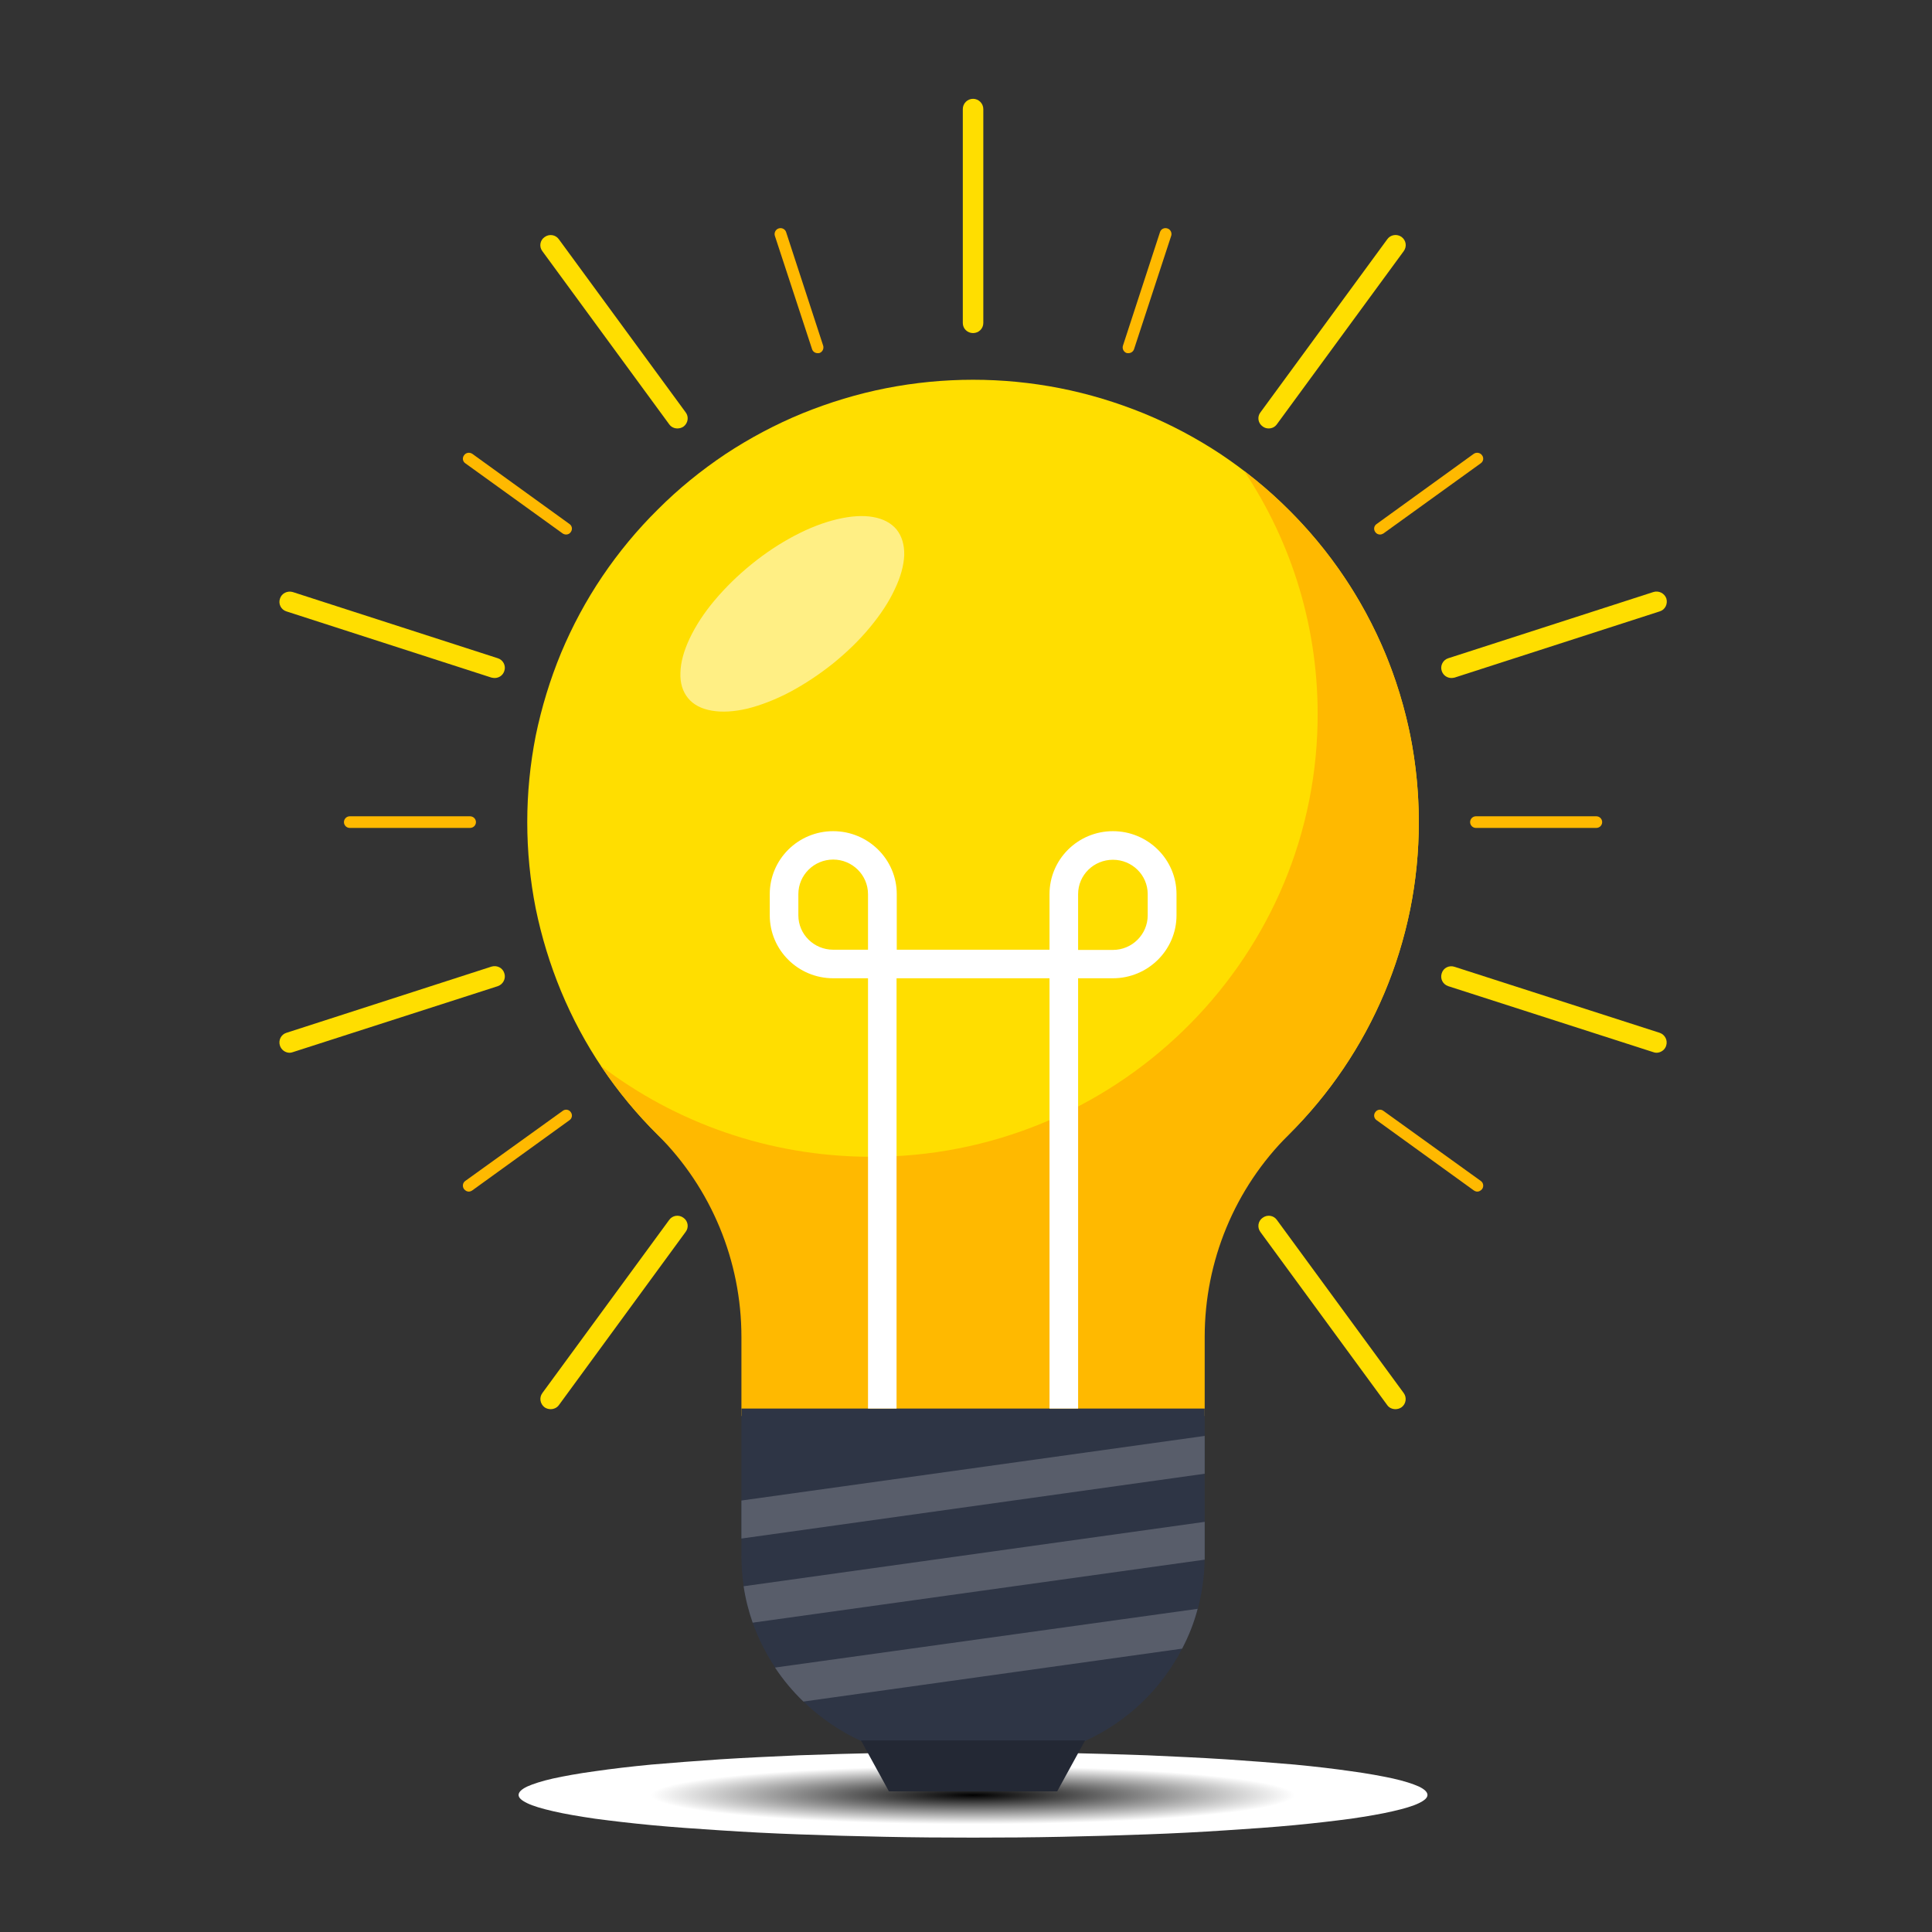 <svg xmlns="http://www.w3.org/2000/svg" xmlns:xlink="http://www.w3.org/1999/xlink" width="50" zoomAndPan="magnify" viewBox="0 0 37.5 37.5" height="50" preserveAspectRatio="xMidYMid meet" version="1.0"><rect x="0" y="0" width="37.5" height="37.5" fill="#333333" stroke="none"/><defs><clipPath id="id1"><path d="M 10 34 L 28 34 L 28 35.668 L 10 35.668 Z M 10 34 " clip-rule="nonzero"/></clipPath><clipPath id="id2"><path d="M 27.707 34.84 C 27.707 34.895 27.652 34.945 27.539 35 C 27.426 35.055 27.258 35.105 27.035 35.156 C 26.816 35.207 26.543 35.254 26.223 35.301 C 25.898 35.344 25.535 35.387 25.125 35.426 C 24.715 35.465 24.27 35.496 23.789 35.527 C 23.305 35.559 22.797 35.586 22.262 35.605 C 21.727 35.625 21.176 35.641 20.609 35.652 C 20.039 35.664 19.465 35.668 18.887 35.668 C 18.309 35.668 17.734 35.664 17.164 35.652 C 16.598 35.641 16.047 35.625 15.512 35.605 C 14.977 35.586 14.469 35.559 13.984 35.527 C 13.504 35.496 13.059 35.465 12.648 35.426 C 12.238 35.387 11.875 35.344 11.551 35.301 C 11.23 35.254 10.957 35.207 10.738 35.156 C 10.516 35.105 10.348 35.055 10.234 35 C 10.121 34.945 10.066 34.895 10.066 34.84 C 10.066 34.785 10.121 34.73 10.234 34.676 C 10.348 34.625 10.516 34.57 10.738 34.52 C 10.957 34.473 11.23 34.422 11.551 34.379 C 11.875 34.332 12.238 34.289 12.648 34.25 C 13.059 34.215 13.504 34.18 13.984 34.148 C 14.469 34.117 14.977 34.094 15.512 34.07 C 16.047 34.051 16.598 34.035 17.164 34.023 C 17.734 34.016 18.309 34.008 18.887 34.008 C 19.465 34.008 20.039 34.016 20.609 34.023 C 21.176 34.035 21.727 34.051 22.262 34.07 C 22.797 34.094 23.305 34.117 23.789 34.148 C 24.27 34.18 24.715 34.215 25.125 34.25 C 25.535 34.289 25.898 34.332 26.223 34.379 C 26.543 34.422 26.816 34.473 27.035 34.52 C 27.258 34.57 27.426 34.625 27.539 34.676 C 27.652 34.73 27.707 34.785 27.707 34.84 Z M 27.707 34.84 " clip-rule="nonzero"/></clipPath><radialGradient gradientTransform="matrix(1.834, 0, 0, 0.166, 4.481, 31.607)" gradientUnits="userSpaceOnUse" r="3.413" cx="7.854" id="id3" cy="19.497" fx="7.854" fy="19.497"><stop stop-opacity="1" stop-color="rgb(0.195%, 0.195%, 0.195%)" offset="0"/><stop stop-opacity="1" stop-color="rgb(0.586%, 0.586%, 0.586%)" offset="0.004"/><stop stop-opacity="1" stop-color="rgb(0.977%, 0.977%, 0.977%)" offset="0.008"/><stop stop-opacity="1" stop-color="rgb(1.367%, 1.367%, 1.367%)" offset="0.012"/><stop stop-opacity="1" stop-color="rgb(1.758%, 1.758%, 1.758%)" offset="0.016"/><stop stop-opacity="1" stop-color="rgb(2.148%, 2.148%, 2.148%)" offset="0.02"/><stop stop-opacity="1" stop-color="rgb(2.539%, 2.539%, 2.539%)" offset="0.023"/><stop stop-opacity="1" stop-color="rgb(2.93%, 2.93%, 2.93%)" offset="0.027"/><stop stop-opacity="1" stop-color="rgb(3.32%, 3.32%, 3.32%)" offset="0.031"/><stop stop-opacity="1" stop-color="rgb(3.711%, 3.711%, 3.711%)" offset="0.035"/><stop stop-opacity="1" stop-color="rgb(4.102%, 4.102%, 4.102%)" offset="0.039"/><stop stop-opacity="1" stop-color="rgb(4.492%, 4.492%, 4.492%)" offset="0.043"/><stop stop-opacity="1" stop-color="rgb(4.883%, 4.883%, 4.883%)" offset="0.047"/><stop stop-opacity="1" stop-color="rgb(5.273%, 5.273%, 5.273%)" offset="0.051"/><stop stop-opacity="1" stop-color="rgb(5.664%, 5.664%, 5.664%)" offset="0.055"/><stop stop-opacity="1" stop-color="rgb(6.055%, 6.055%, 6.055%)" offset="0.059"/><stop stop-opacity="1" stop-color="rgb(6.445%, 6.445%, 6.445%)" offset="0.062"/><stop stop-opacity="1" stop-color="rgb(6.836%, 6.836%, 6.836%)" offset="0.066"/><stop stop-opacity="1" stop-color="rgb(7.227%, 7.227%, 7.227%)" offset="0.07"/><stop stop-opacity="1" stop-color="rgb(7.617%, 7.617%, 7.617%)" offset="0.074"/><stop stop-opacity="1" stop-color="rgb(8.008%, 8.008%, 8.008%)" offset="0.078"/><stop stop-opacity="1" stop-color="rgb(8.398%, 8.398%, 8.398%)" offset="0.082"/><stop stop-opacity="1" stop-color="rgb(8.789%, 8.789%, 8.789%)" offset="0.086"/><stop stop-opacity="1" stop-color="rgb(9.18%, 9.18%, 9.18%)" offset="0.09"/><stop stop-opacity="1" stop-color="rgb(9.57%, 9.57%, 9.57%)" offset="0.094"/><stop stop-opacity="1" stop-color="rgb(9.961%, 9.961%, 9.961%)" offset="0.098"/><stop stop-opacity="1" stop-color="rgb(10.352%, 10.352%, 10.352%)" offset="0.102"/><stop stop-opacity="1" stop-color="rgb(10.742%, 10.742%, 10.742%)" offset="0.105"/><stop stop-opacity="1" stop-color="rgb(11.133%, 11.133%, 11.133%)" offset="0.109"/><stop stop-opacity="1" stop-color="rgb(11.523%, 11.523%, 11.523%)" offset="0.113"/><stop stop-opacity="1" stop-color="rgb(11.914%, 11.914%, 11.914%)" offset="0.117"/><stop stop-opacity="1" stop-color="rgb(12.305%, 12.305%, 12.305%)" offset="0.121"/><stop stop-opacity="1" stop-color="rgb(12.695%, 12.695%, 12.695%)" offset="0.125"/><stop stop-opacity="1" stop-color="rgb(13.086%, 13.086%, 13.086%)" offset="0.129"/><stop stop-opacity="1" stop-color="rgb(13.477%, 13.477%, 13.477%)" offset="0.133"/><stop stop-opacity="1" stop-color="rgb(13.867%, 13.867%, 13.867%)" offset="0.137"/><stop stop-opacity="1" stop-color="rgb(14.258%, 14.258%, 14.258%)" offset="0.141"/><stop stop-opacity="1" stop-color="rgb(14.648%, 14.648%, 14.648%)" offset="0.145"/><stop stop-opacity="1" stop-color="rgb(15.039%, 15.039%, 15.039%)" offset="0.148"/><stop stop-opacity="1" stop-color="rgb(15.43%, 15.43%, 15.43%)" offset="0.152"/><stop stop-opacity="1" stop-color="rgb(15.82%, 15.82%, 15.82%)" offset="0.156"/><stop stop-opacity="1" stop-color="rgb(16.211%, 16.211%, 16.211%)" offset="0.16"/><stop stop-opacity="1" stop-color="rgb(16.602%, 16.602%, 16.602%)" offset="0.164"/><stop stop-opacity="1" stop-color="rgb(16.992%, 16.992%, 16.992%)" offset="0.168"/><stop stop-opacity="1" stop-color="rgb(17.383%, 17.383%, 17.383%)" offset="0.172"/><stop stop-opacity="1" stop-color="rgb(17.773%, 17.773%, 17.773%)" offset="0.176"/><stop stop-opacity="1" stop-color="rgb(18.164%, 18.164%, 18.164%)" offset="0.18"/><stop stop-opacity="1" stop-color="rgb(18.555%, 18.555%, 18.555%)" offset="0.184"/><stop stop-opacity="1" stop-color="rgb(18.945%, 18.945%, 18.945%)" offset="0.188"/><stop stop-opacity="1" stop-color="rgb(19.336%, 19.336%, 19.336%)" offset="0.191"/><stop stop-opacity="1" stop-color="rgb(19.727%, 19.727%, 19.727%)" offset="0.195"/><stop stop-opacity="1" stop-color="rgb(20.117%, 20.117%, 20.117%)" offset="0.199"/><stop stop-opacity="1" stop-color="rgb(20.508%, 20.508%, 20.508%)" offset="0.203"/><stop stop-opacity="1" stop-color="rgb(20.898%, 20.898%, 20.898%)" offset="0.207"/><stop stop-opacity="1" stop-color="rgb(21.289%, 21.289%, 21.289%)" offset="0.211"/><stop stop-opacity="1" stop-color="rgb(21.68%, 21.68%, 21.68%)" offset="0.215"/><stop stop-opacity="1" stop-color="rgb(22.07%, 22.07%, 22.07%)" offset="0.219"/><stop stop-opacity="1" stop-color="rgb(22.461%, 22.461%, 22.461%)" offset="0.223"/><stop stop-opacity="1" stop-color="rgb(22.852%, 22.852%, 22.852%)" offset="0.227"/><stop stop-opacity="1" stop-color="rgb(23.242%, 23.242%, 23.242%)" offset="0.23"/><stop stop-opacity="1" stop-color="rgb(23.633%, 23.633%, 23.633%)" offset="0.234"/><stop stop-opacity="1" stop-color="rgb(24.023%, 24.023%, 24.023%)" offset="0.238"/><stop stop-opacity="1" stop-color="rgb(24.414%, 24.414%, 24.414%)" offset="0.242"/><stop stop-opacity="1" stop-color="rgb(24.805%, 24.805%, 24.805%)" offset="0.246"/><stop stop-opacity="1" stop-color="rgb(25.195%, 25.195%, 25.195%)" offset="0.25"/><stop stop-opacity="1" stop-color="rgb(25.586%, 25.586%, 25.586%)" offset="0.254"/><stop stop-opacity="1" stop-color="rgb(25.977%, 25.977%, 25.977%)" offset="0.258"/><stop stop-opacity="1" stop-color="rgb(26.367%, 26.367%, 26.367%)" offset="0.262"/><stop stop-opacity="1" stop-color="rgb(26.758%, 26.758%, 26.758%)" offset="0.266"/><stop stop-opacity="1" stop-color="rgb(27.148%, 27.148%, 27.148%)" offset="0.27"/><stop stop-opacity="1" stop-color="rgb(27.539%, 27.539%, 27.539%)" offset="0.273"/><stop stop-opacity="1" stop-color="rgb(27.93%, 27.93%, 27.93%)" offset="0.277"/><stop stop-opacity="1" stop-color="rgb(28.32%, 28.32%, 28.32%)" offset="0.281"/><stop stop-opacity="1" stop-color="rgb(28.711%, 28.711%, 28.711%)" offset="0.285"/><stop stop-opacity="1" stop-color="rgb(29.102%, 29.102%, 29.102%)" offset="0.289"/><stop stop-opacity="1" stop-color="rgb(29.492%, 29.492%, 29.492%)" offset="0.293"/><stop stop-opacity="1" stop-color="rgb(29.883%, 29.883%, 29.883%)" offset="0.297"/><stop stop-opacity="1" stop-color="rgb(30.273%, 30.273%, 30.273%)" offset="0.301"/><stop stop-opacity="1" stop-color="rgb(30.664%, 30.664%, 30.664%)" offset="0.305"/><stop stop-opacity="1" stop-color="rgb(31.055%, 31.055%, 31.055%)" offset="0.309"/><stop stop-opacity="1" stop-color="rgb(31.445%, 31.445%, 31.445%)" offset="0.312"/><stop stop-opacity="1" stop-color="rgb(31.836%, 31.836%, 31.836%)" offset="0.316"/><stop stop-opacity="1" stop-color="rgb(32.227%, 32.227%, 32.227%)" offset="0.32"/><stop stop-opacity="1" stop-color="rgb(32.617%, 32.617%, 32.617%)" offset="0.324"/><stop stop-opacity="1" stop-color="rgb(33.008%, 33.008%, 33.008%)" offset="0.328"/><stop stop-opacity="1" stop-color="rgb(33.398%, 33.398%, 33.398%)" offset="0.332"/><stop stop-opacity="1" stop-color="rgb(33.789%, 33.789%, 33.789%)" offset="0.336"/><stop stop-opacity="1" stop-color="rgb(34.18%, 34.18%, 34.18%)" offset="0.34"/><stop stop-opacity="1" stop-color="rgb(34.57%, 34.57%, 34.57%)" offset="0.344"/><stop stop-opacity="1" stop-color="rgb(34.961%, 34.961%, 34.961%)" offset="0.348"/><stop stop-opacity="1" stop-color="rgb(35.352%, 35.352%, 35.352%)" offset="0.352"/><stop stop-opacity="1" stop-color="rgb(35.742%, 35.742%, 35.742%)" offset="0.355"/><stop stop-opacity="1" stop-color="rgb(36.133%, 36.133%, 36.133%)" offset="0.359"/><stop stop-opacity="1" stop-color="rgb(36.523%, 36.523%, 36.523%)" offset="0.363"/><stop stop-opacity="1" stop-color="rgb(36.914%, 36.914%, 36.914%)" offset="0.367"/><stop stop-opacity="1" stop-color="rgb(37.305%, 37.305%, 37.305%)" offset="0.371"/><stop stop-opacity="1" stop-color="rgb(37.695%, 37.695%, 37.695%)" offset="0.375"/><stop stop-opacity="1" stop-color="rgb(38.086%, 38.086%, 38.086%)" offset="0.379"/><stop stop-opacity="1" stop-color="rgb(38.477%, 38.477%, 38.477%)" offset="0.383"/><stop stop-opacity="1" stop-color="rgb(38.867%, 38.867%, 38.867%)" offset="0.387"/><stop stop-opacity="1" stop-color="rgb(39.258%, 39.258%, 39.258%)" offset="0.391"/><stop stop-opacity="1" stop-color="rgb(39.648%, 39.648%, 39.648%)" offset="0.395"/><stop stop-opacity="1" stop-color="rgb(40.039%, 40.039%, 40.039%)" offset="0.398"/><stop stop-opacity="1" stop-color="rgb(40.43%, 40.43%, 40.43%)" offset="0.402"/><stop stop-opacity="1" stop-color="rgb(40.82%, 40.82%, 40.82%)" offset="0.406"/><stop stop-opacity="1" stop-color="rgb(41.211%, 41.211%, 41.211%)" offset="0.41"/><stop stop-opacity="1" stop-color="rgb(41.602%, 41.602%, 41.602%)" offset="0.414"/><stop stop-opacity="1" stop-color="rgb(41.992%, 41.992%, 41.992%)" offset="0.418"/><stop stop-opacity="1" stop-color="rgb(42.383%, 42.383%, 42.383%)" offset="0.422"/><stop stop-opacity="1" stop-color="rgb(42.773%, 42.773%, 42.773%)" offset="0.426"/><stop stop-opacity="1" stop-color="rgb(43.164%, 43.164%, 43.164%)" offset="0.43"/><stop stop-opacity="1" stop-color="rgb(43.555%, 43.555%, 43.555%)" offset="0.434"/><stop stop-opacity="1" stop-color="rgb(43.945%, 43.945%, 43.945%)" offset="0.438"/><stop stop-opacity="1" stop-color="rgb(44.336%, 44.336%, 44.336%)" offset="0.441"/><stop stop-opacity="1" stop-color="rgb(44.727%, 44.727%, 44.727%)" offset="0.445"/><stop stop-opacity="1" stop-color="rgb(45.117%, 45.117%, 45.117%)" offset="0.449"/><stop stop-opacity="1" stop-color="rgb(45.508%, 45.508%, 45.508%)" offset="0.453"/><stop stop-opacity="1" stop-color="rgb(45.898%, 45.898%, 45.898%)" offset="0.457"/><stop stop-opacity="1" stop-color="rgb(46.289%, 46.289%, 46.289%)" offset="0.461"/><stop stop-opacity="1" stop-color="rgb(46.68%, 46.68%, 46.68%)" offset="0.465"/><stop stop-opacity="1" stop-color="rgb(47.07%, 47.07%, 47.07%)" offset="0.469"/><stop stop-opacity="1" stop-color="rgb(47.461%, 47.461%, 47.461%)" offset="0.473"/><stop stop-opacity="1" stop-color="rgb(47.852%, 47.852%, 47.852%)" offset="0.477"/><stop stop-opacity="1" stop-color="rgb(48.242%, 48.242%, 48.242%)" offset="0.48"/><stop stop-opacity="1" stop-color="rgb(48.633%, 48.633%, 48.633%)" offset="0.484"/><stop stop-opacity="1" stop-color="rgb(49.023%, 49.023%, 49.023%)" offset="0.488"/><stop stop-opacity="1" stop-color="rgb(49.414%, 49.414%, 49.414%)" offset="0.492"/><stop stop-opacity="1" stop-color="rgb(49.805%, 49.805%, 49.805%)" offset="0.496"/><stop stop-opacity="1" stop-color="rgb(50.195%, 50.195%, 50.195%)" offset="0.5"/><stop stop-opacity="1" stop-color="rgb(50.586%, 50.586%, 50.586%)" offset="0.504"/><stop stop-opacity="1" stop-color="rgb(50.977%, 50.977%, 50.977%)" offset="0.508"/><stop stop-opacity="1" stop-color="rgb(51.367%, 51.367%, 51.367%)" offset="0.512"/><stop stop-opacity="1" stop-color="rgb(51.758%, 51.758%, 51.758%)" offset="0.516"/><stop stop-opacity="1" stop-color="rgb(52.148%, 52.148%, 52.148%)" offset="0.52"/><stop stop-opacity="1" stop-color="rgb(52.539%, 52.539%, 52.539%)" offset="0.523"/><stop stop-opacity="1" stop-color="rgb(52.93%, 52.93%, 52.93%)" offset="0.527"/><stop stop-opacity="1" stop-color="rgb(53.32%, 53.32%, 53.32%)" offset="0.531"/><stop stop-opacity="1" stop-color="rgb(53.711%, 53.711%, 53.711%)" offset="0.535"/><stop stop-opacity="1" stop-color="rgb(54.102%, 54.102%, 54.102%)" offset="0.539"/><stop stop-opacity="1" stop-color="rgb(54.492%, 54.492%, 54.492%)" offset="0.543"/><stop stop-opacity="1" stop-color="rgb(54.883%, 54.883%, 54.883%)" offset="0.547"/><stop stop-opacity="1" stop-color="rgb(55.273%, 55.273%, 55.273%)" offset="0.551"/><stop stop-opacity="1" stop-color="rgb(55.664%, 55.664%, 55.664%)" offset="0.555"/><stop stop-opacity="1" stop-color="rgb(56.055%, 56.055%, 56.055%)" offset="0.559"/><stop stop-opacity="1" stop-color="rgb(56.445%, 56.445%, 56.445%)" offset="0.562"/><stop stop-opacity="1" stop-color="rgb(56.836%, 56.836%, 56.836%)" offset="0.566"/><stop stop-opacity="1" stop-color="rgb(57.227%, 57.227%, 57.227%)" offset="0.57"/><stop stop-opacity="1" stop-color="rgb(57.617%, 57.617%, 57.617%)" offset="0.574"/><stop stop-opacity="1" stop-color="rgb(58.008%, 58.008%, 58.008%)" offset="0.578"/><stop stop-opacity="1" stop-color="rgb(58.398%, 58.398%, 58.398%)" offset="0.582"/><stop stop-opacity="1" stop-color="rgb(58.789%, 58.789%, 58.789%)" offset="0.586"/><stop stop-opacity="1" stop-color="rgb(59.18%, 59.18%, 59.18%)" offset="0.59"/><stop stop-opacity="1" stop-color="rgb(59.57%, 59.57%, 59.57%)" offset="0.594"/><stop stop-opacity="1" stop-color="rgb(59.961%, 59.961%, 59.961%)" offset="0.598"/><stop stop-opacity="1" stop-color="rgb(60.352%, 60.352%, 60.352%)" offset="0.602"/><stop stop-opacity="1" stop-color="rgb(60.742%, 60.742%, 60.742%)" offset="0.605"/><stop stop-opacity="1" stop-color="rgb(61.133%, 61.133%, 61.133%)" offset="0.609"/><stop stop-opacity="1" stop-color="rgb(61.523%, 61.523%, 61.523%)" offset="0.613"/><stop stop-opacity="1" stop-color="rgb(61.914%, 61.914%, 61.914%)" offset="0.617"/><stop stop-opacity="1" stop-color="rgb(62.305%, 62.305%, 62.305%)" offset="0.621"/><stop stop-opacity="1" stop-color="rgb(62.695%, 62.695%, 62.695%)" offset="0.625"/><stop stop-opacity="1" stop-color="rgb(63.086%, 63.086%, 63.086%)" offset="0.629"/><stop stop-opacity="1" stop-color="rgb(63.477%, 63.477%, 63.477%)" offset="0.633"/><stop stop-opacity="1" stop-color="rgb(63.867%, 63.867%, 63.867%)" offset="0.637"/><stop stop-opacity="1" stop-color="rgb(64.258%, 64.258%, 64.258%)" offset="0.641"/><stop stop-opacity="1" stop-color="rgb(64.648%, 64.648%, 64.648%)" offset="0.645"/><stop stop-opacity="1" stop-color="rgb(65.039%, 65.039%, 65.039%)" offset="0.648"/><stop stop-opacity="1" stop-color="rgb(65.43%, 65.43%, 65.43%)" offset="0.652"/><stop stop-opacity="1" stop-color="rgb(65.82%, 65.82%, 65.82%)" offset="0.656"/><stop stop-opacity="1" stop-color="rgb(66.211%, 66.211%, 66.211%)" offset="0.66"/><stop stop-opacity="1" stop-color="rgb(66.602%, 66.602%, 66.602%)" offset="0.664"/><stop stop-opacity="1" stop-color="rgb(66.992%, 66.992%, 66.992%)" offset="0.668"/><stop stop-opacity="1" stop-color="rgb(67.383%, 67.383%, 67.383%)" offset="0.672"/><stop stop-opacity="1" stop-color="rgb(67.773%, 67.773%, 67.773%)" offset="0.676"/><stop stop-opacity="1" stop-color="rgb(68.164%, 68.164%, 68.164%)" offset="0.68"/><stop stop-opacity="1" stop-color="rgb(68.555%, 68.555%, 68.555%)" offset="0.684"/><stop stop-opacity="1" stop-color="rgb(68.945%, 68.945%, 68.945%)" offset="0.688"/><stop stop-opacity="1" stop-color="rgb(69.336%, 69.336%, 69.336%)" offset="0.691"/><stop stop-opacity="1" stop-color="rgb(69.727%, 69.727%, 69.727%)" offset="0.695"/><stop stop-opacity="1" stop-color="rgb(70.117%, 70.117%, 70.117%)" offset="0.699"/><stop stop-opacity="1" stop-color="rgb(70.508%, 70.508%, 70.508%)" offset="0.703"/><stop stop-opacity="1" stop-color="rgb(70.898%, 70.898%, 70.898%)" offset="0.707"/><stop stop-opacity="1" stop-color="rgb(71.289%, 71.289%, 71.289%)" offset="0.711"/><stop stop-opacity="1" stop-color="rgb(71.68%, 71.68%, 71.68%)" offset="0.715"/><stop stop-opacity="1" stop-color="rgb(72.07%, 72.07%, 72.07%)" offset="0.719"/><stop stop-opacity="1" stop-color="rgb(72.461%, 72.461%, 72.461%)" offset="0.723"/><stop stop-opacity="1" stop-color="rgb(72.852%, 72.852%, 72.852%)" offset="0.727"/><stop stop-opacity="1" stop-color="rgb(73.242%, 73.242%, 73.242%)" offset="0.73"/><stop stop-opacity="1" stop-color="rgb(73.633%, 73.633%, 73.633%)" offset="0.734"/><stop stop-opacity="1" stop-color="rgb(74.023%, 74.023%, 74.023%)" offset="0.738"/><stop stop-opacity="1" stop-color="rgb(74.414%, 74.414%, 74.414%)" offset="0.742"/><stop stop-opacity="1" stop-color="rgb(74.805%, 74.805%, 74.805%)" offset="0.746"/><stop stop-opacity="1" stop-color="rgb(75.195%, 75.195%, 75.195%)" offset="0.75"/><stop stop-opacity="1" stop-color="rgb(75.586%, 75.586%, 75.586%)" offset="0.754"/><stop stop-opacity="1" stop-color="rgb(75.977%, 75.977%, 75.977%)" offset="0.758"/><stop stop-opacity="1" stop-color="rgb(76.367%, 76.367%, 76.367%)" offset="0.762"/><stop stop-opacity="1" stop-color="rgb(76.758%, 76.758%, 76.758%)" offset="0.766"/><stop stop-opacity="1" stop-color="rgb(77.148%, 77.148%, 77.148%)" offset="0.77"/><stop stop-opacity="1" stop-color="rgb(77.539%, 77.539%, 77.539%)" offset="0.773"/><stop stop-opacity="1" stop-color="rgb(77.93%, 77.93%, 77.93%)" offset="0.777"/><stop stop-opacity="1" stop-color="rgb(78.32%, 78.32%, 78.32%)" offset="0.781"/><stop stop-opacity="1" stop-color="rgb(78.711%, 78.711%, 78.711%)" offset="0.785"/><stop stop-opacity="1" stop-color="rgb(79.102%, 79.102%, 79.102%)" offset="0.789"/><stop stop-opacity="1" stop-color="rgb(79.492%, 79.492%, 79.492%)" offset="0.793"/><stop stop-opacity="1" stop-color="rgb(79.883%, 79.883%, 79.883%)" offset="0.797"/><stop stop-opacity="1" stop-color="rgb(80.273%, 80.273%, 80.273%)" offset="0.801"/><stop stop-opacity="1" stop-color="rgb(80.664%, 80.664%, 80.664%)" offset="0.805"/><stop stop-opacity="1" stop-color="rgb(81.055%, 81.055%, 81.055%)" offset="0.809"/><stop stop-opacity="1" stop-color="rgb(81.445%, 81.445%, 81.445%)" offset="0.812"/><stop stop-opacity="1" stop-color="rgb(81.836%, 81.836%, 81.836%)" offset="0.816"/><stop stop-opacity="1" stop-color="rgb(82.227%, 82.227%, 82.227%)" offset="0.82"/><stop stop-opacity="1" stop-color="rgb(82.617%, 82.617%, 82.617%)" offset="0.824"/><stop stop-opacity="1" stop-color="rgb(83.008%, 83.008%, 83.008%)" offset="0.828"/><stop stop-opacity="1" stop-color="rgb(83.398%, 83.398%, 83.398%)" offset="0.832"/><stop stop-opacity="1" stop-color="rgb(83.789%, 83.789%, 83.789%)" offset="0.836"/><stop stop-opacity="1" stop-color="rgb(84.18%, 84.18%, 84.18%)" offset="0.84"/><stop stop-opacity="1" stop-color="rgb(84.57%, 84.57%, 84.57%)" offset="0.844"/><stop stop-opacity="1" stop-color="rgb(84.961%, 84.961%, 84.961%)" offset="0.848"/><stop stop-opacity="1" stop-color="rgb(85.352%, 85.352%, 85.352%)" offset="0.852"/><stop stop-opacity="1" stop-color="rgb(85.742%, 85.742%, 85.742%)" offset="0.855"/><stop stop-opacity="1" stop-color="rgb(86.133%, 86.133%, 86.133%)" offset="0.859"/><stop stop-opacity="1" stop-color="rgb(86.523%, 86.523%, 86.523%)" offset="0.863"/><stop stop-opacity="1" stop-color="rgb(86.914%, 86.914%, 86.914%)" offset="0.867"/><stop stop-opacity="1" stop-color="rgb(87.305%, 87.305%, 87.305%)" offset="0.871"/><stop stop-opacity="1" stop-color="rgb(87.695%, 87.695%, 87.695%)" offset="0.875"/><stop stop-opacity="1" stop-color="rgb(88.086%, 88.086%, 88.086%)" offset="0.879"/><stop stop-opacity="1" stop-color="rgb(88.477%, 88.477%, 88.477%)" offset="0.883"/><stop stop-opacity="1" stop-color="rgb(88.867%, 88.867%, 88.867%)" offset="0.887"/><stop stop-opacity="1" stop-color="rgb(89.258%, 89.258%, 89.258%)" offset="0.891"/><stop stop-opacity="1" stop-color="rgb(89.648%, 89.648%, 89.648%)" offset="0.895"/><stop stop-opacity="1" stop-color="rgb(90.039%, 90.039%, 90.039%)" offset="0.898"/><stop stop-opacity="1" stop-color="rgb(90.43%, 90.43%, 90.43%)" offset="0.902"/><stop stop-opacity="1" stop-color="rgb(90.82%, 90.82%, 90.82%)" offset="0.906"/><stop stop-opacity="1" stop-color="rgb(91.211%, 91.211%, 91.211%)" offset="0.91"/><stop stop-opacity="1" stop-color="rgb(91.602%, 91.602%, 91.602%)" offset="0.914"/><stop stop-opacity="1" stop-color="rgb(91.992%, 91.992%, 91.992%)" offset="0.918"/><stop stop-opacity="1" stop-color="rgb(92.383%, 92.383%, 92.383%)" offset="0.922"/><stop stop-opacity="1" stop-color="rgb(92.773%, 92.773%, 92.773%)" offset="0.926"/><stop stop-opacity="1" stop-color="rgb(93.164%, 93.164%, 93.164%)" offset="0.93"/><stop stop-opacity="1" stop-color="rgb(93.555%, 93.555%, 93.555%)" offset="0.934"/><stop stop-opacity="1" stop-color="rgb(93.945%, 93.945%, 93.945%)" offset="0.938"/><stop stop-opacity="1" stop-color="rgb(94.336%, 94.336%, 94.336%)" offset="0.941"/><stop stop-opacity="1" stop-color="rgb(94.727%, 94.727%, 94.727%)" offset="0.945"/><stop stop-opacity="1" stop-color="rgb(95.117%, 95.117%, 95.117%)" offset="0.949"/><stop stop-opacity="1" stop-color="rgb(95.508%, 95.508%, 95.508%)" offset="0.953"/><stop stop-opacity="1" stop-color="rgb(95.898%, 95.898%, 95.898%)" offset="0.957"/><stop stop-opacity="1" stop-color="rgb(96.289%, 96.289%, 96.289%)" offset="0.961"/><stop stop-opacity="1" stop-color="rgb(96.68%, 96.68%, 96.68%)" offset="0.965"/><stop stop-opacity="1" stop-color="rgb(97.07%, 97.07%, 97.07%)" offset="0.969"/><stop stop-opacity="1" stop-color="rgb(97.461%, 97.461%, 97.461%)" offset="0.973"/><stop stop-opacity="1" stop-color="rgb(97.852%, 97.852%, 97.852%)" offset="0.977"/><stop stop-opacity="1" stop-color="rgb(98.242%, 98.242%, 98.242%)" offset="0.98"/><stop stop-opacity="1" stop-color="rgb(98.633%, 98.633%, 98.633%)" offset="0.984"/><stop stop-opacity="1" stop-color="rgb(99.023%, 99.023%, 99.023%)" offset="0.988"/><stop stop-opacity="1" stop-color="rgb(99.414%, 99.414%, 99.414%)" offset="0.992"/><stop stop-opacity="1" stop-color="rgb(99.805%, 99.805%, 99.805%)" offset="0.996"/><stop stop-opacity="1" stop-color="rgb(100%, 100%, 100%)" offset="1"/></radialGradient><clipPath id="id4"><path d="M 18 1.918 L 20 1.918 L 20 7 L 18 7 Z M 18 1.918 " clip-rule="nonzero"/></clipPath><clipPath id="id5"><path d="M 5.391 11 L 10 11 L 10 14 L 5.391 14 Z M 5.391 11 " clip-rule="nonzero"/></clipPath><clipPath id="id6"><path d="M 5.391 18 L 10 18 L 10 21 L 5.391 21 Z M 5.391 18 " clip-rule="nonzero"/></clipPath><clipPath id="id7"><path d="M 27 18 L 32.391 18 L 32.391 21 L 27 21 Z M 27 18 " clip-rule="nonzero"/></clipPath><clipPath id="id8"><path d="M 27 11 L 32.391 11 L 32.391 14 L 27 14 Z M 27 11 " clip-rule="nonzero"/></clipPath></defs><g clip-path="url(#id1)"><g clip-path="url(#id2)"><path fill="url(#id3)" d="M 10.066 34.008 L 10.066 35.668 L 27.707 35.668 L 27.707 34.008 Z M 10.066 34.008 " fill-rule="nonzero"/></g></g><path fill="#ffde00" d="M 27.539 15.957 C 27.539 16.523 27.484 17.082 27.375 17.633 C 27.262 18.188 27.098 18.723 26.883 19.242 C 26.664 19.766 26.398 20.262 26.082 20.73 C 25.766 21.199 25.406 21.633 25.004 22.031 C 24.605 22.43 24.168 22.785 23.695 23.098 C 23.223 23.41 22.723 23.676 22.199 23.891 C 21.672 24.105 21.133 24.27 20.574 24.379 C 20.02 24.492 19.453 24.547 18.887 24.547 C 18.32 24.547 17.754 24.492 17.199 24.379 C 16.641 24.27 16.102 24.105 15.574 23.891 C 15.051 23.676 14.551 23.41 14.078 23.098 C 13.605 22.785 13.168 22.43 12.77 22.031 C 12.367 21.633 12.008 21.199 11.691 20.73 C 11.375 20.262 11.109 19.766 10.891 19.242 C 10.676 18.723 10.512 18.188 10.398 17.633 C 10.289 17.082 10.234 16.523 10.234 15.957 C 10.234 15.395 10.289 14.836 10.398 14.281 C 10.512 13.73 10.676 13.191 10.891 12.672 C 11.109 12.152 11.375 11.656 11.691 11.188 C 12.008 10.719 12.367 10.285 12.77 9.887 C 13.168 9.488 13.605 9.133 14.078 8.816 C 14.551 8.504 15.051 8.238 15.574 8.023 C 16.102 7.809 16.641 7.645 17.199 7.535 C 17.754 7.426 18.32 7.371 18.887 7.371 C 19.453 7.371 20.02 7.426 20.574 7.535 C 21.133 7.645 21.672 7.809 22.199 8.023 C 22.723 8.238 23.223 8.504 23.695 8.816 C 24.168 9.133 24.605 9.488 25.004 9.887 C 25.406 10.285 25.766 10.719 26.082 11.188 C 26.398 11.656 26.664 12.152 26.883 12.672 C 27.098 13.191 27.262 13.73 27.375 14.281 C 27.484 14.836 27.539 15.395 27.539 15.957 Z M 27.539 15.957 " fill-opacity="1" fill-rule="nonzero"/><path fill="#ffffff" d="M 17.402 10.277 C 17.504 10.406 17.555 10.57 17.551 10.773 C 17.543 10.973 17.484 11.195 17.367 11.438 C 17.254 11.684 17.09 11.93 16.883 12.18 C 16.676 12.43 16.438 12.66 16.168 12.879 C 15.898 13.094 15.621 13.277 15.336 13.43 C 15.047 13.582 14.77 13.688 14.508 13.754 C 14.242 13.816 14.012 13.828 13.812 13.793 C 13.613 13.758 13.461 13.68 13.355 13.551 C 13.25 13.422 13.199 13.258 13.207 13.059 C 13.211 12.855 13.273 12.633 13.387 12.391 C 13.504 12.145 13.664 11.898 13.871 11.652 C 14.082 11.402 14.32 11.168 14.586 10.953 C 14.855 10.734 15.133 10.551 15.422 10.398 C 15.711 10.246 15.984 10.141 16.25 10.078 C 16.512 10.016 16.746 10 16.945 10.035 C 17.145 10.07 17.297 10.152 17.402 10.277 Z M 17.402 10.277 " fill-opacity="0.518" fill-rule="nonzero"/><g clip-path="url(#id4)"><path fill="#ffde00" d="M 18.887 6.465 C 18.777 6.465 18.688 6.379 18.688 6.27 L 18.688 2.117 C 18.688 2.008 18.777 1.918 18.887 1.918 C 18.996 1.918 19.086 2.008 19.086 2.117 L 19.086 6.27 C 19.086 6.379 18.996 6.465 18.887 6.465 Z M 18.887 6.465 " fill-opacity="1" fill-rule="nonzero"/></g><path fill="#ffb900" d="M 15.871 6.855 C 15.82 6.855 15.777 6.824 15.762 6.777 L 15.039 4.574 C 15.023 4.516 15.055 4.453 15.113 4.434 C 15.172 4.414 15.238 4.445 15.258 4.504 L 15.977 6.707 C 15.996 6.766 15.965 6.832 15.906 6.852 C 15.895 6.855 15.883 6.855 15.871 6.855 Z M 15.871 6.855 " fill-opacity="1" fill-rule="nonzero"/><path fill="#ffb900" d="M 10.988 10.375 C 10.965 10.375 10.941 10.367 10.922 10.355 L 9.031 8.992 C 8.98 8.957 8.969 8.887 9.008 8.836 C 9.043 8.785 9.113 8.773 9.168 8.809 L 11.055 10.172 C 11.105 10.207 11.117 10.277 11.078 10.328 C 11.059 10.359 11.023 10.375 10.988 10.375 Z M 10.988 10.375 " fill-opacity="1" fill-rule="nonzero"/><path fill="#ffb900" d="M 9.121 16.07 L 6.789 16.07 C 6.727 16.07 6.676 16.02 6.676 15.957 C 6.676 15.895 6.727 15.844 6.789 15.844 L 9.121 15.844 C 9.188 15.844 9.238 15.895 9.238 15.957 C 9.238 16.02 9.188 16.07 9.121 16.07 Z M 9.121 16.07 " fill-opacity="1" fill-rule="nonzero"/><path fill="#ffb900" d="M 9.098 23.129 C 9.062 23.129 9.031 23.109 9.008 23.082 C 8.969 23.031 8.98 22.957 9.031 22.922 L 10.922 21.562 C 10.973 21.523 11.043 21.535 11.078 21.586 C 11.117 21.637 11.105 21.707 11.055 21.742 L 9.168 23.105 C 9.145 23.121 9.121 23.129 9.098 23.129 Z M 9.098 23.129 " fill-opacity="1" fill-rule="nonzero"/><path fill="#ffb900" d="M 28.676 23.129 C 28.652 23.129 28.629 23.121 28.605 23.105 L 26.719 21.742 C 26.668 21.707 26.656 21.637 26.695 21.586 C 26.73 21.535 26.801 21.523 26.852 21.562 L 28.742 22.922 C 28.793 22.957 28.805 23.031 28.766 23.082 C 28.742 23.109 28.711 23.129 28.676 23.129 Z M 28.676 23.129 " fill-opacity="1" fill-rule="nonzero"/><path fill="#ffb900" d="M 30.984 16.07 L 28.648 16.07 C 28.586 16.07 28.535 16.02 28.535 15.957 C 28.535 15.895 28.586 15.844 28.648 15.844 L 30.984 15.844 C 31.047 15.844 31.098 15.895 31.098 15.957 C 31.098 16.02 31.047 16.07 30.984 16.07 Z M 30.984 16.07 " fill-opacity="1" fill-rule="nonzero"/><path fill="#ffb900" d="M 26.785 10.375 C 26.75 10.375 26.715 10.359 26.695 10.328 C 26.656 10.277 26.668 10.207 26.719 10.172 L 28.605 8.809 C 28.656 8.773 28.73 8.785 28.766 8.836 C 28.805 8.887 28.793 8.957 28.742 8.992 L 26.852 10.355 C 26.832 10.367 26.809 10.375 26.785 10.375 Z M 26.785 10.375 " fill-opacity="1" fill-rule="nonzero"/><path fill="#ffb900" d="M 21.902 6.855 C 21.891 6.855 21.879 6.855 21.867 6.852 C 21.809 6.832 21.777 6.766 21.797 6.707 L 22.516 4.504 C 22.535 4.445 22.598 4.414 22.66 4.434 C 22.719 4.453 22.75 4.516 22.734 4.574 L 22.012 6.777 C 21.996 6.824 21.953 6.855 21.902 6.855 Z M 21.902 6.855 " fill-opacity="1" fill-rule="nonzero"/><path fill="#ffde00" d="M 13.148 8.316 C 13.086 8.316 13.027 8.289 12.988 8.234 L 10.527 4.875 C 10.461 4.789 10.48 4.664 10.57 4.602 C 10.66 4.535 10.785 4.555 10.848 4.645 L 13.309 8.004 C 13.375 8.09 13.355 8.215 13.266 8.281 C 13.23 8.305 13.188 8.316 13.148 8.316 Z M 13.148 8.316 " fill-opacity="1" fill-rule="nonzero"/><g clip-path="url(#id5)"><path fill="#ffde00" d="M 9.602 13.16 C 9.582 13.16 9.559 13.156 9.539 13.152 L 5.559 11.867 C 5.457 11.836 5.398 11.723 5.434 11.621 C 5.465 11.516 5.578 11.461 5.684 11.492 L 9.664 12.777 C 9.766 12.809 9.824 12.922 9.789 13.023 C 9.762 13.109 9.684 13.16 9.602 13.16 Z M 9.602 13.16 " fill-opacity="1" fill-rule="nonzero"/></g><g clip-path="url(#id6)"><path fill="#ffde00" d="M 5.621 20.434 C 5.539 20.434 5.461 20.379 5.434 20.297 C 5.398 20.191 5.457 20.078 5.559 20.047 L 9.539 18.762 C 9.645 18.73 9.758 18.785 9.789 18.891 C 9.824 18.992 9.766 19.105 9.664 19.141 L 5.684 20.422 C 5.664 20.43 5.641 20.434 5.621 20.434 Z M 5.621 20.434 " fill-opacity="1" fill-rule="nonzero"/></g><path fill="#ffde00" d="M 10.688 27.352 C 10.648 27.352 10.605 27.34 10.57 27.316 C 10.484 27.25 10.461 27.129 10.527 27.039 L 12.988 23.68 C 13.051 23.59 13.176 23.57 13.266 23.637 C 13.355 23.699 13.375 23.824 13.309 23.91 L 10.848 27.273 C 10.812 27.324 10.75 27.352 10.688 27.352 Z M 10.688 27.352 " fill-opacity="1" fill-rule="nonzero"/><path fill="#ffde00" d="M 27.086 27.352 C 27.023 27.352 26.961 27.324 26.926 27.273 L 24.465 23.914 C 24.398 23.824 24.418 23.699 24.508 23.637 C 24.598 23.57 24.723 23.59 24.785 23.68 L 27.246 27.039 C 27.312 27.129 27.289 27.254 27.203 27.316 C 27.168 27.34 27.125 27.352 27.086 27.352 Z M 27.086 27.352 " fill-opacity="1" fill-rule="nonzero"/><g clip-path="url(#id7)"><path fill="#ffde00" d="M 32.152 20.434 C 32.133 20.434 32.109 20.43 32.09 20.422 L 28.109 19.141 C 28.004 19.105 27.949 18.996 27.984 18.891 C 28.016 18.785 28.129 18.73 28.234 18.766 L 32.215 20.047 C 32.316 20.082 32.375 20.191 32.34 20.297 C 32.316 20.379 32.234 20.434 32.152 20.434 Z M 32.152 20.434 " fill-opacity="1" fill-rule="nonzero"/></g><g clip-path="url(#id8)"><path fill="#ffde00" d="M 28.172 13.16 C 28.09 13.16 28.012 13.109 27.984 13.023 C 27.949 12.922 28.008 12.809 28.109 12.777 L 32.09 11.492 C 32.195 11.457 32.309 11.516 32.344 11.617 C 32.375 11.723 32.32 11.836 32.215 11.867 L 28.234 13.152 C 28.215 13.156 28.191 13.16 28.172 13.16 Z M 28.172 13.16 " fill-opacity="1" fill-rule="nonzero"/></g><path fill="#ffde00" d="M 24.625 8.316 C 24.586 8.316 24.543 8.305 24.508 8.277 C 24.418 8.215 24.398 8.09 24.465 8.004 L 26.926 4.645 C 26.988 4.555 27.113 4.535 27.203 4.598 C 27.293 4.664 27.312 4.785 27.246 4.875 L 24.785 8.234 C 24.746 8.289 24.688 8.316 24.625 8.316 Z M 24.625 8.316 " fill-opacity="1" fill-rule="nonzero"/><path fill="#ffb900" d="M 27.539 15.957 C 27.539 13.18 26.211 10.707 24.148 9.141 C 25.078 10.535 25.609 12.219 25.574 14.027 C 25.488 18.715 21.598 22.48 16.879 22.453 C 14.918 22.445 13.109 21.789 11.664 20.688 C 11.984 21.172 12.355 21.617 12.766 22.027 C 13.809 23.066 14.391 24.48 14.391 25.949 L 14.391 27.484 L 23.383 27.484 L 23.383 25.949 C 23.383 24.48 23.965 23.066 25.012 22.027 C 26.574 20.473 27.539 18.328 27.539 15.957 Z M 27.539 15.957 " fill-opacity="1" fill-rule="nonzero"/><path fill="#2e3545" d="M 23.383 27.34 L 23.383 30.195 C 23.383 30.223 23.383 30.246 23.383 30.273 C 23.375 30.602 23.332 30.922 23.25 31.223 C 23.176 31.496 23.074 31.754 22.945 32 C 22.539 32.789 21.875 33.422 21.059 33.793 C 20.555 34.02 19.992 34.148 19.402 34.148 L 18.371 34.148 C 17.781 34.148 17.219 34.02 16.715 33.793 C 16.297 33.602 15.918 33.34 15.594 33.027 C 15.387 32.828 15.203 32.605 15.047 32.367 C 14.867 32.098 14.719 31.805 14.609 31.496 C 14.531 31.27 14.469 31.031 14.434 30.785 C 14.406 30.594 14.391 30.398 14.391 30.195 L 14.391 27.34 Z M 23.383 27.34 " fill-opacity="1" fill-rule="nonzero"/><path fill="#585d6a" d="M 23.383 28.605 L 14.391 29.863 L 14.391 29.125 L 23.383 27.871 Z M 23.383 28.605 " fill-opacity="1" fill-rule="nonzero"/><path fill="#585d6a" d="M 23.383 29.539 L 23.383 30.273 L 14.609 31.496 C 14.531 31.27 14.469 31.031 14.434 30.789 Z M 23.383 29.539 " fill-opacity="1" fill-rule="nonzero"/><path fill="#585d6a" d="M 23.246 31.227 C 23.176 31.496 23.074 31.754 22.945 32 L 15.594 33.027 C 15.387 32.828 15.203 32.609 15.043 32.367 Z M 23.246 31.227 " fill-opacity="1" fill-rule="nonzero"/><path fill="#232834" d="M 20.52 34.77 L 17.254 34.77 L 16.711 33.781 L 21.062 33.781 Z M 20.52 34.77 " fill-opacity="1" fill-rule="nonzero"/><path fill="#ffffff" d="M 20.926 27.34 L 20.371 27.34 L 20.371 18.988 L 17.402 18.988 L 17.402 27.34 L 16.848 27.34 L 16.848 18.988 L 16.172 18.988 C 15.492 18.988 14.941 18.441 14.941 17.766 L 14.941 17.355 C 14.941 16.68 15.492 16.133 16.172 16.133 C 16.852 16.133 17.406 16.68 17.406 17.355 L 17.406 18.434 L 20.371 18.434 L 20.371 17.355 C 20.371 16.68 20.922 16.133 21.602 16.133 C 22.281 16.133 22.836 16.68 22.836 17.355 L 22.836 17.766 C 22.836 18.441 22.281 18.988 21.602 18.988 L 20.926 18.988 Z M 20.926 18.438 L 21.602 18.438 C 21.973 18.438 22.277 18.137 22.277 17.766 L 22.277 17.355 C 22.277 16.984 21.973 16.688 21.602 16.688 C 21.23 16.688 20.926 16.984 20.926 17.355 Z M 16.172 16.684 C 15.801 16.684 15.496 16.984 15.496 17.355 L 15.496 17.766 C 15.496 18.137 15.801 18.434 16.172 18.434 L 16.848 18.434 L 16.848 17.355 C 16.848 16.984 16.543 16.684 16.172 16.684 Z M 16.172 16.684 " fill-opacity="1" fill-rule="nonzero"/></svg>